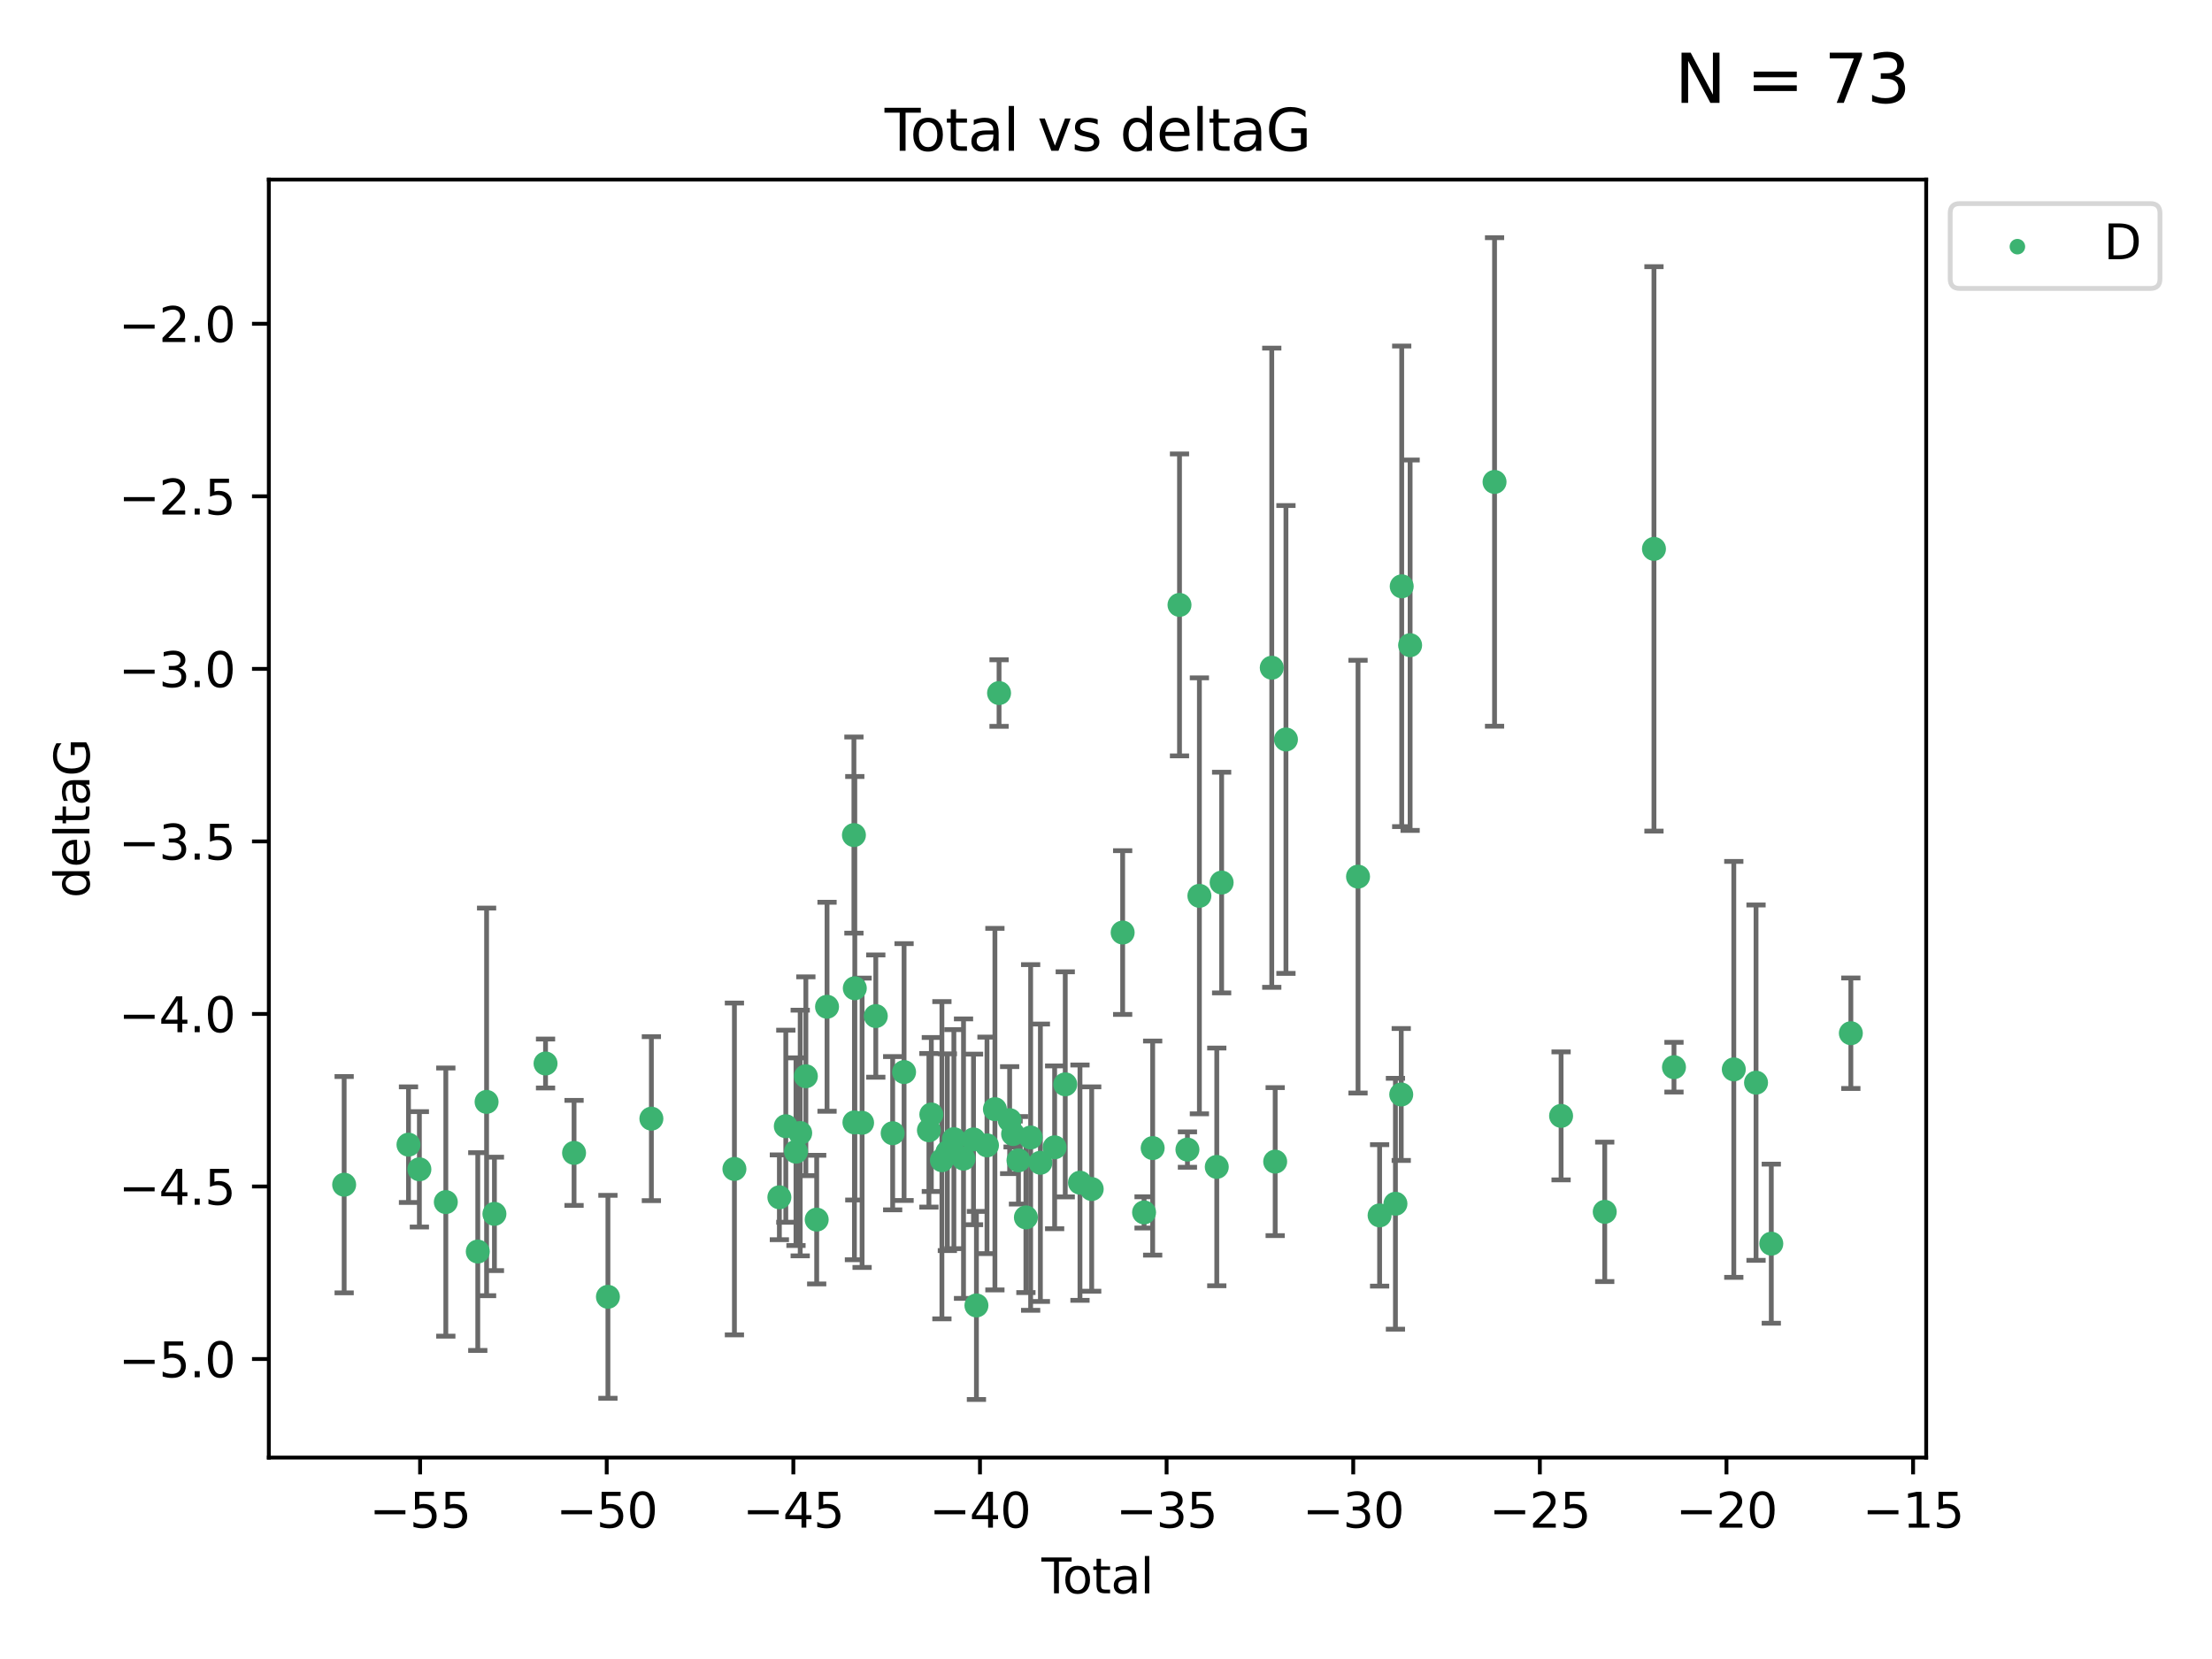 <?xml version="1.0" encoding="utf-8" standalone="no"?>
<!DOCTYPE svg PUBLIC "-//W3C//DTD SVG 1.1//EN"
  "http://www.w3.org/Graphics/SVG/1.1/DTD/svg11.dtd">
<svg xmlns:xlink="http://www.w3.org/1999/xlink" width="460.8pt" height="345.6pt" viewBox="0 0 460.8 345.6" xmlns="http://www.w3.org/2000/svg" version="1.1">
 <defs>
  <style type="text/css">*{stroke-linejoin: round; stroke-linecap: butt}</style>
 </defs>
 <g id="figure_1">
  <g id="patch_1">
   <path d="M 0 345.6 
L 460.8 345.6 
L 460.8 0 
L 0 0 
z
" style="fill: #ffffff"/>
  </g>
  <g id="axes_1">
   <g id="patch_2">
    <path d="M 56 303.64 
L 401.26 303.64 
L 401.26 37.411 
L 56 37.411 
z
" style="fill: #ffffff"/>
   </g>
   <g id="PathCollection_1">
    <defs>
     <path id="m53c7e41388" d="M 0 1.118 
C 0.297 1.118 0.581 1 0.791 0.791 
C 1 0.581 1.118 0.297 1.118 0 
C 1.118 -0.297 1 -0.581 0.791 -0.791 
C 0.581 -1 0.297 -1.118 0 -1.118 
C -0.297 -1.118 -0.581 -1 -0.791 -0.791 
C -1 -0.581 -1.118 -0.297 -1.118 0 
C -1.118 0.297 -1 0.581 -0.791 0.791 
C -0.581 1 -0.297 1.118 0 1.118 
z
" style="stroke: #3cb371"/>
    </defs>
    <g clip-path="url(#pa73b8e52a7)">
     <use xlink:href="#m53c7e41388" x="71.694" y="246.793" style="fill: #3cb371; stroke: #3cb371"/>
     <use xlink:href="#m53c7e41388" x="85.096" y="238.454" style="fill: #3cb371; stroke: #3cb371"/>
     <use xlink:href="#m53c7e41388" x="87.364" y="243.591" style="fill: #3cb371; stroke: #3cb371"/>
     <use xlink:href="#m53c7e41388" x="92.873" y="250.417" style="fill: #3cb371; stroke: #3cb371"/>
     <use xlink:href="#m53c7e41388" x="99.53" y="260.721" style="fill: #3cb371; stroke: #3cb371"/>
     <use xlink:href="#m53c7e41388" x="101.365" y="229.543" style="fill: #3cb371; stroke: #3cb371"/>
     <use xlink:href="#m53c7e41388" x="102.999" y="252.873" style="fill: #3cb371; stroke: #3cb371"/>
     <use xlink:href="#m53c7e41388" x="113.646" y="221.547" style="fill: #3cb371; stroke: #3cb371"/>
     <use xlink:href="#m53c7e41388" x="119.588" y="240.171" style="fill: #3cb371; stroke: #3cb371"/>
     <use xlink:href="#m53c7e41388" x="126.642" y="270.15" style="fill: #3cb371; stroke: #3cb371"/>
     <use xlink:href="#m53c7e41388" x="135.694" y="233.035" style="fill: #3cb371; stroke: #3cb371"/>
     <use xlink:href="#m53c7e41388" x="152.993" y="243.514" style="fill: #3cb371; stroke: #3cb371"/>
     <use xlink:href="#m53c7e41388" x="162.358" y="249.418" style="fill: #3cb371; stroke: #3cb371"/>
     <use xlink:href="#m53c7e41388" x="163.698" y="234.611" style="fill: #3cb371; stroke: #3cb371"/>
     <use xlink:href="#m53c7e41388" x="165.818" y="239.918" style="fill: #3cb371; stroke: #3cb371"/>
     <use xlink:href="#m53c7e41388" x="166.697" y="236.027" style="fill: #3cb371; stroke: #3cb371"/>
     <use xlink:href="#m53c7e41388" x="167.875" y="224.202" style="fill: #3cb371; stroke: #3cb371"/>
     <use xlink:href="#m53c7e41388" x="170.131" y="254.066" style="fill: #3cb371; stroke: #3cb371"/>
     <use xlink:href="#m53c7e41388" x="172.287" y="209.725" style="fill: #3cb371; stroke: #3cb371"/>
     <use xlink:href="#m53c7e41388" x="177.887" y="173.961" style="fill: #3cb371; stroke: #3cb371"/>
     <use xlink:href="#m53c7e41388" x="177.995" y="233.818" style="fill: #3cb371; stroke: #3cb371"/>
     <use xlink:href="#m53c7e41388" x="178.071" y="205.87" style="fill: #3cb371; stroke: #3cb371"/>
     <use xlink:href="#m53c7e41388" x="179.589" y="233.896" style="fill: #3cb371; stroke: #3cb371"/>
     <use xlink:href="#m53c7e41388" x="182.443" y="211.668" style="fill: #3cb371; stroke: #3cb371"/>
     <use xlink:href="#m53c7e41388" x="185.959" y="236.07" style="fill: #3cb371; stroke: #3cb371"/>
     <use xlink:href="#m53c7e41388" x="188.335" y="223.331" style="fill: #3cb371; stroke: #3cb371"/>
     <use xlink:href="#m53c7e41388" x="193.51" y="235.461" style="fill: #3cb371; stroke: #3cb371"/>
     <use xlink:href="#m53c7e41388" x="194.013" y="232.168" style="fill: #3cb371; stroke: #3cb371"/>
     <use xlink:href="#m53c7e41388" x="196.218" y="241.694" style="fill: #3cb371; stroke: #3cb371"/>
     <use xlink:href="#m53c7e41388" x="197.352" y="240.025" style="fill: #3cb371; stroke: #3cb371"/>
     <use xlink:href="#m53c7e41388" x="198.709" y="237.303" style="fill: #3cb371; stroke: #3cb371"/>
     <use xlink:href="#m53c7e41388" x="200.719" y="241.366" style="fill: #3cb371; stroke: #3cb371"/>
     <use xlink:href="#m53c7e41388" x="202.799" y="237.36" style="fill: #3cb371; stroke: #3cb371"/>
     <use xlink:href="#m53c7e41388" x="203.409" y="271.949" style="fill: #3cb371; stroke: #3cb371"/>
     <use xlink:href="#m53c7e41388" x="205.606" y="238.6" style="fill: #3cb371; stroke: #3cb371"/>
     <use xlink:href="#m53c7e41388" x="207.258" y="231.056" style="fill: #3cb371; stroke: #3cb371"/>
     <use xlink:href="#m53c7e41388" x="208.122" y="144.377" style="fill: #3cb371; stroke: #3cb371"/>
     <use xlink:href="#m53c7e41388" x="210.327" y="233.344" style="fill: #3cb371; stroke: #3cb371"/>
     <use xlink:href="#m53c7e41388" x="211.046" y="236.238" style="fill: #3cb371; stroke: #3cb371"/>
     <use xlink:href="#m53c7e41388" x="212.168" y="241.716" style="fill: #3cb371; stroke: #3cb371"/>
     <use xlink:href="#m53c7e41388" x="213.715" y="253.607" style="fill: #3cb371; stroke: #3cb371"/>
     <use xlink:href="#m53c7e41388" x="214.701" y="236.958" style="fill: #3cb371; stroke: #3cb371"/>
     <use xlink:href="#m53c7e41388" x="216.732" y="242.221" style="fill: #3cb371; stroke: #3cb371"/>
     <use xlink:href="#m53c7e41388" x="219.701" y="239.009" style="fill: #3cb371; stroke: #3cb371"/>
     <use xlink:href="#m53c7e41388" x="221.912" y="225.89" style="fill: #3cb371; stroke: #3cb371"/>
     <use xlink:href="#m53c7e41388" x="224.979" y="246.372" style="fill: #3cb371; stroke: #3cb371"/>
     <use xlink:href="#m53c7e41388" x="227.421" y="247.699" style="fill: #3cb371; stroke: #3cb371"/>
     <use xlink:href="#m53c7e41388" x="233.87" y="194.266" style="fill: #3cb371; stroke: #3cb371"/>
     <use xlink:href="#m53c7e41388" x="238.331" y="252.566" style="fill: #3cb371; stroke: #3cb371"/>
     <use xlink:href="#m53c7e41388" x="240.122" y="239.166" style="fill: #3cb371; stroke: #3cb371"/>
     <use xlink:href="#m53c7e41388" x="245.712" y="126.013" style="fill: #3cb371; stroke: #3cb371"/>
     <use xlink:href="#m53c7e41388" x="247.364" y="239.477" style="fill: #3cb371; stroke: #3cb371"/>
     <use xlink:href="#m53c7e41388" x="249.856" y="186.619" style="fill: #3cb371; stroke: #3cb371"/>
     <use xlink:href="#m53c7e41388" x="253.477" y="243.088" style="fill: #3cb371; stroke: #3cb371"/>
     <use xlink:href="#m53c7e41388" x="254.489" y="183.851" style="fill: #3cb371; stroke: #3cb371"/>
     <use xlink:href="#m53c7e41388" x="264.932" y="139.098" style="fill: #3cb371; stroke: #3cb371"/>
     <use xlink:href="#m53c7e41388" x="265.643" y="241.988" style="fill: #3cb371; stroke: #3cb371"/>
     <use xlink:href="#m53c7e41388" x="267.887" y="154.046" style="fill: #3cb371; stroke: #3cb371"/>
     <use xlink:href="#m53c7e41388" x="282.903" y="182.62" style="fill: #3cb371; stroke: #3cb371"/>
     <use xlink:href="#m53c7e41388" x="287.398" y="253.189" style="fill: #3cb371; stroke: #3cb371"/>
     <use xlink:href="#m53c7e41388" x="290.695" y="250.763" style="fill: #3cb371; stroke: #3cb371"/>
     <use xlink:href="#m53c7e41388" x="291.903" y="228.002" style="fill: #3cb371; stroke: #3cb371"/>
     <use xlink:href="#m53c7e41388" x="292.003" y="122.142" style="fill: #3cb371; stroke: #3cb371"/>
     <use xlink:href="#m53c7e41388" x="293.754" y="134.408" style="fill: #3cb371; stroke: #3cb371"/>
     <use xlink:href="#m53c7e41388" x="311.342" y="100.396" style="fill: #3cb371; stroke: #3cb371"/>
     <use xlink:href="#m53c7e41388" x="325.204" y="232.459" style="fill: #3cb371; stroke: #3cb371"/>
     <use xlink:href="#m53c7e41388" x="334.296" y="252.447" style="fill: #3cb371; stroke: #3cb371"/>
     <use xlink:href="#m53c7e41388" x="344.551" y="114.342" style="fill: #3cb371; stroke: #3cb371"/>
     <use xlink:href="#m53c7e41388" x="348.721" y="222.314" style="fill: #3cb371; stroke: #3cb371"/>
     <use xlink:href="#m53c7e41388" x="361.182" y="222.773" style="fill: #3cb371; stroke: #3cb371"/>
     <use xlink:href="#m53c7e41388" x="365.814" y="225.537" style="fill: #3cb371; stroke: #3cb371"/>
     <use xlink:href="#m53c7e41388" x="368.993" y="259.078" style="fill: #3cb371; stroke: #3cb371"/>
     <use xlink:href="#m53c7e41388" x="385.566" y="215.239" style="fill: #3cb371; stroke: #3cb371"/>
    </g>
   </g>
   <g id="matplotlib.axis_1">
    <g id="xtick_1">
     <g id="line2d_1">
      <defs>
       <path id="m8d406bc477" d="M 0 0 
L 0 3.5 
" style="stroke: #000000; stroke-width: 0.8"/>
      </defs>
      <g>
       <use xlink:href="#m8d406bc477" x="87.514" y="303.64" style="stroke: #000000; stroke-width: 0.8"/>
      </g>
     </g>
     <g id="text_1">
      <!-- −55 -->
      <g transform="translate(76.962 318.238)scale(0.1 -0.1)">
       <defs>
        <path id="DejaVuSans-2212" d="M 678 2272 
L 4684 2272 
L 4684 1741 
L 678 1741 
L 678 2272 
z
" transform="scale(0.016)"/>
        <path id="DejaVuSans-35" d="M 691 4666 
L 3169 4666 
L 3169 4134 
L 1269 4134 
L 1269 2991 
Q 1406 3038 1543 3061 
Q 1681 3084 1819 3084 
Q 2600 3084 3056 2656 
Q 3513 2228 3513 1497 
Q 3513 744 3044 326 
Q 2575 -91 1722 -91 
Q 1428 -91 1123 -41 
Q 819 9 494 109 
L 494 744 
Q 775 591 1075 516 
Q 1375 441 1709 441 
Q 2250 441 2565 725 
Q 2881 1009 2881 1497 
Q 2881 1984 2565 2268 
Q 2250 2553 1709 2553 
Q 1456 2553 1204 2497 
Q 953 2441 691 2322 
L 691 4666 
z
" transform="scale(0.016)"/>
       </defs>
       <use xlink:href="#DejaVuSans-2212"/>
       <use xlink:href="#DejaVuSans-35" x="83.789"/>
       <use xlink:href="#DejaVuSans-35" x="147.412"/>
      </g>
     </g>
    </g>
    <g id="xtick_2">
     <g id="line2d_2">
      <g>
       <use xlink:href="#m8d406bc477" x="126.392" y="303.64" style="stroke: #000000; stroke-width: 0.8"/>
      </g>
     </g>
     <g id="text_2">
      <!-- −50 -->
      <g transform="translate(115.84 318.238)scale(0.1 -0.1)">
       <defs>
        <path id="DejaVuSans-30" d="M 2034 4250 
Q 1547 4250 1301 3770 
Q 1056 3291 1056 2328 
Q 1056 1369 1301 889 
Q 1547 409 2034 409 
Q 2525 409 2770 889 
Q 3016 1369 3016 2328 
Q 3016 3291 2770 3770 
Q 2525 4250 2034 4250 
z
M 2034 4750 
Q 2819 4750 3233 4129 
Q 3647 3509 3647 2328 
Q 3647 1150 3233 529 
Q 2819 -91 2034 -91 
Q 1250 -91 836 529 
Q 422 1150 422 2328 
Q 422 3509 836 4129 
Q 1250 4750 2034 4750 
z
" transform="scale(0.016)"/>
       </defs>
       <use xlink:href="#DejaVuSans-2212"/>
       <use xlink:href="#DejaVuSans-35" x="83.789"/>
       <use xlink:href="#DejaVuSans-30" x="147.412"/>
      </g>
     </g>
    </g>
    <g id="xtick_3">
     <g id="line2d_3">
      <g>
       <use xlink:href="#m8d406bc477" x="165.269" y="303.64" style="stroke: #000000; stroke-width: 0.8"/>
      </g>
     </g>
     <g id="text_3">
      <!-- −45 -->
      <g transform="translate(154.717 318.238)scale(0.1 -0.1)">
       <defs>
        <path id="DejaVuSans-34" d="M 2419 4116 
L 825 1625 
L 2419 1625 
L 2419 4116 
z
M 2253 4666 
L 3047 4666 
L 3047 1625 
L 3713 1625 
L 3713 1100 
L 3047 1100 
L 3047 0 
L 2419 0 
L 2419 1100 
L 313 1100 
L 313 1709 
L 2253 4666 
z
" transform="scale(0.016)"/>
       </defs>
       <use xlink:href="#DejaVuSans-2212"/>
       <use xlink:href="#DejaVuSans-34" x="83.789"/>
       <use xlink:href="#DejaVuSans-35" x="147.412"/>
      </g>
     </g>
    </g>
    <g id="xtick_4">
     <g id="line2d_4">
      <g>
       <use xlink:href="#m8d406bc477" x="204.147" y="303.64" style="stroke: #000000; stroke-width: 0.8"/>
      </g>
     </g>
     <g id="text_4">
      <!-- −40 -->
      <g transform="translate(193.595 318.238)scale(0.1 -0.1)">
       <use xlink:href="#DejaVuSans-2212"/>
       <use xlink:href="#DejaVuSans-34" x="83.789"/>
       <use xlink:href="#DejaVuSans-30" x="147.412"/>
      </g>
     </g>
    </g>
    <g id="xtick_5">
     <g id="line2d_5">
      <g>
       <use xlink:href="#m8d406bc477" x="243.024" y="303.64" style="stroke: #000000; stroke-width: 0.8"/>
      </g>
     </g>
     <g id="text_5">
      <!-- −35 -->
      <g transform="translate(232.472 318.238)scale(0.1 -0.1)">
       <defs>
        <path id="DejaVuSans-33" d="M 2597 2516 
Q 3050 2419 3304 2112 
Q 3559 1806 3559 1356 
Q 3559 666 3084 287 
Q 2609 -91 1734 -91 
Q 1441 -91 1130 -33 
Q 819 25 488 141 
L 488 750 
Q 750 597 1062 519 
Q 1375 441 1716 441 
Q 2309 441 2620 675 
Q 2931 909 2931 1356 
Q 2931 1769 2642 2001 
Q 2353 2234 1838 2234 
L 1294 2234 
L 1294 2753 
L 1863 2753 
Q 2328 2753 2575 2939 
Q 2822 3125 2822 3475 
Q 2822 3834 2567 4026 
Q 2313 4219 1838 4219 
Q 1578 4219 1281 4162 
Q 984 4106 628 3988 
L 628 4550 
Q 988 4650 1302 4700 
Q 1616 4750 1894 4750 
Q 2613 4750 3031 4423 
Q 3450 4097 3450 3541 
Q 3450 3153 3228 2886 
Q 3006 2619 2597 2516 
z
" transform="scale(0.016)"/>
       </defs>
       <use xlink:href="#DejaVuSans-2212"/>
       <use xlink:href="#DejaVuSans-33" x="83.789"/>
       <use xlink:href="#DejaVuSans-35" x="147.412"/>
      </g>
     </g>
    </g>
    <g id="xtick_6">
     <g id="line2d_6">
      <g>
       <use xlink:href="#m8d406bc477" x="281.902" y="303.64" style="stroke: #000000; stroke-width: 0.8"/>
      </g>
     </g>
     <g id="text_6">
      <!-- −30 -->
      <g transform="translate(271.35 318.238)scale(0.1 -0.1)">
       <use xlink:href="#DejaVuSans-2212"/>
       <use xlink:href="#DejaVuSans-33" x="83.789"/>
       <use xlink:href="#DejaVuSans-30" x="147.412"/>
      </g>
     </g>
    </g>
    <g id="xtick_7">
     <g id="line2d_7">
      <g>
       <use xlink:href="#m8d406bc477" x="320.779" y="303.64" style="stroke: #000000; stroke-width: 0.8"/>
      </g>
     </g>
     <g id="text_7">
      <!-- −25 -->
      <g transform="translate(310.227 318.238)scale(0.1 -0.1)">
       <defs>
        <path id="DejaVuSans-32" d="M 1228 531 
L 3431 531 
L 3431 0 
L 469 0 
L 469 531 
Q 828 903 1448 1529 
Q 2069 2156 2228 2338 
Q 2531 2678 2651 2914 
Q 2772 3150 2772 3378 
Q 2772 3750 2511 3984 
Q 2250 4219 1831 4219 
Q 1534 4219 1204 4116 
Q 875 4013 500 3803 
L 500 4441 
Q 881 4594 1212 4672 
Q 1544 4750 1819 4750 
Q 2544 4750 2975 4387 
Q 3406 4025 3406 3419 
Q 3406 3131 3298 2873 
Q 3191 2616 2906 2266 
Q 2828 2175 2409 1742 
Q 1991 1309 1228 531 
z
" transform="scale(0.016)"/>
       </defs>
       <use xlink:href="#DejaVuSans-2212"/>
       <use xlink:href="#DejaVuSans-32" x="83.789"/>
       <use xlink:href="#DejaVuSans-35" x="147.412"/>
      </g>
     </g>
    </g>
    <g id="xtick_8">
     <g id="line2d_8">
      <g>
       <use xlink:href="#m8d406bc477" x="359.657" y="303.64" style="stroke: #000000; stroke-width: 0.8"/>
      </g>
     </g>
     <g id="text_8">
      <!-- −20 -->
      <g transform="translate(349.105 318.238)scale(0.1 -0.1)">
       <use xlink:href="#DejaVuSans-2212"/>
       <use xlink:href="#DejaVuSans-32" x="83.789"/>
       <use xlink:href="#DejaVuSans-30" x="147.412"/>
      </g>
     </g>
    </g>
    <g id="xtick_9">
     <g id="line2d_9">
      <g>
       <use xlink:href="#m8d406bc477" x="398.534" y="303.64" style="stroke: #000000; stroke-width: 0.8"/>
      </g>
     </g>
     <g id="text_9">
      <!-- −15 -->
      <g transform="translate(387.982 318.238)scale(0.1 -0.1)">
       <defs>
        <path id="DejaVuSans-31" d="M 794 531 
L 1825 531 
L 1825 4091 
L 703 3866 
L 703 4441 
L 1819 4666 
L 2450 4666 
L 2450 531 
L 3481 531 
L 3481 0 
L 794 0 
L 794 531 
z
" transform="scale(0.016)"/>
       </defs>
       <use xlink:href="#DejaVuSans-2212"/>
       <use xlink:href="#DejaVuSans-31" x="83.789"/>
       <use xlink:href="#DejaVuSans-35" x="147.412"/>
      </g>
     </g>
    </g>
    <g id="text_10">
     <!-- Total -->
     <g transform="translate(216.953 331.917)scale(0.1 -0.1)">
      <defs>
       <path id="DejaVuSans-54" d="M -19 4666 
L 3928 4666 
L 3928 4134 
L 2272 4134 
L 2272 0 
L 1638 0 
L 1638 4134 
L -19 4134 
L -19 4666 
z
" transform="scale(0.016)"/>
       <path id="DejaVuSans-6f" d="M 1959 3097 
Q 1497 3097 1228 2736 
Q 959 2375 959 1747 
Q 959 1119 1226 758 
Q 1494 397 1959 397 
Q 2419 397 2687 759 
Q 2956 1122 2956 1747 
Q 2956 2369 2687 2733 
Q 2419 3097 1959 3097 
z
M 1959 3584 
Q 2709 3584 3137 3096 
Q 3566 2609 3566 1747 
Q 3566 888 3137 398 
Q 2709 -91 1959 -91 
Q 1206 -91 779 398 
Q 353 888 353 1747 
Q 353 2609 779 3096 
Q 1206 3584 1959 3584 
z
" transform="scale(0.016)"/>
       <path id="DejaVuSans-74" d="M 1172 4494 
L 1172 3500 
L 2356 3500 
L 2356 3053 
L 1172 3053 
L 1172 1153 
Q 1172 725 1289 603 
Q 1406 481 1766 481 
L 2356 481 
L 2356 0 
L 1766 0 
Q 1100 0 847 248 
Q 594 497 594 1153 
L 594 3053 
L 172 3053 
L 172 3500 
L 594 3500 
L 594 4494 
L 1172 4494 
z
" transform="scale(0.016)"/>
       <path id="DejaVuSans-61" d="M 2194 1759 
Q 1497 1759 1228 1600 
Q 959 1441 959 1056 
Q 959 750 1161 570 
Q 1363 391 1709 391 
Q 2188 391 2477 730 
Q 2766 1069 2766 1631 
L 2766 1759 
L 2194 1759 
z
M 3341 1997 
L 3341 0 
L 2766 0 
L 2766 531 
Q 2569 213 2275 61 
Q 1981 -91 1556 -91 
Q 1019 -91 701 211 
Q 384 513 384 1019 
Q 384 1609 779 1909 
Q 1175 2209 1959 2209 
L 2766 2209 
L 2766 2266 
Q 2766 2663 2505 2880 
Q 2244 3097 1772 3097 
Q 1472 3097 1187 3025 
Q 903 2953 641 2809 
L 641 3341 
Q 956 3463 1253 3523 
Q 1550 3584 1831 3584 
Q 2591 3584 2966 3190 
Q 3341 2797 3341 1997 
z
" transform="scale(0.016)"/>
       <path id="DejaVuSans-6c" d="M 603 4863 
L 1178 4863 
L 1178 0 
L 603 0 
L 603 4863 
z
" transform="scale(0.016)"/>
      </defs>
      <use xlink:href="#DejaVuSans-54"/>
      <use xlink:href="#DejaVuSans-6f" x="44.084"/>
      <use xlink:href="#DejaVuSans-74" x="105.266"/>
      <use xlink:href="#DejaVuSans-61" x="144.475"/>
      <use xlink:href="#DejaVuSans-6c" x="205.754"/>
     </g>
    </g>
   </g>
   <g id="matplotlib.axis_2">
    <g id="ytick_1">
     <g id="line2d_10">
      <defs>
       <path id="m82ec3c8746" d="M 0 0 
L -3.5 0 
" style="stroke: #000000; stroke-width: 0.8"/>
      </defs>
      <g>
       <use xlink:href="#m82ec3c8746" x="56" y="283.11" style="stroke: #000000; stroke-width: 0.8"/>
      </g>
     </g>
     <g id="text_11">
      <!-- −5.0 -->
      <g transform="translate(24.717 286.91)scale(0.1 -0.1)">
       <defs>
        <path id="DejaVuSans-2e" d="M 684 794 
L 1344 794 
L 1344 0 
L 684 0 
L 684 794 
z
" transform="scale(0.016)"/>
       </defs>
       <use xlink:href="#DejaVuSans-2212"/>
       <use xlink:href="#DejaVuSans-35" x="83.789"/>
       <use xlink:href="#DejaVuSans-2e" x="147.412"/>
       <use xlink:href="#DejaVuSans-30" x="179.199"/>
      </g>
     </g>
    </g>
    <g id="ytick_2">
     <g id="line2d_11">
      <g>
       <use xlink:href="#m82ec3c8746" x="56" y="247.167" style="stroke: #000000; stroke-width: 0.8"/>
      </g>
     </g>
     <g id="text_12">
      <!-- −4.5 -->
      <g transform="translate(24.717 250.966)scale(0.1 -0.1)">
       <use xlink:href="#DejaVuSans-2212"/>
       <use xlink:href="#DejaVuSans-34" x="83.789"/>
       <use xlink:href="#DejaVuSans-2e" x="147.412"/>
       <use xlink:href="#DejaVuSans-35" x="179.199"/>
      </g>
     </g>
    </g>
    <g id="ytick_3">
     <g id="line2d_12">
      <g>
       <use xlink:href="#m82ec3c8746" x="56" y="211.223" style="stroke: #000000; stroke-width: 0.8"/>
      </g>
     </g>
     <g id="text_13">
      <!-- −4.0 -->
      <g transform="translate(24.717 215.022)scale(0.1 -0.1)">
       <use xlink:href="#DejaVuSans-2212"/>
       <use xlink:href="#DejaVuSans-34" x="83.789"/>
       <use xlink:href="#DejaVuSans-2e" x="147.412"/>
       <use xlink:href="#DejaVuSans-30" x="179.199"/>
      </g>
     </g>
    </g>
    <g id="ytick_4">
     <g id="line2d_13">
      <g>
       <use xlink:href="#m82ec3c8746" x="56" y="175.279" style="stroke: #000000; stroke-width: 0.8"/>
      </g>
     </g>
     <g id="text_14">
      <!-- −3.5 -->
      <g transform="translate(24.717 179.078)scale(0.1 -0.1)">
       <use xlink:href="#DejaVuSans-2212"/>
       <use xlink:href="#DejaVuSans-33" x="83.789"/>
       <use xlink:href="#DejaVuSans-2e" x="147.412"/>
       <use xlink:href="#DejaVuSans-35" x="179.199"/>
      </g>
     </g>
    </g>
    <g id="ytick_5">
     <g id="line2d_14">
      <g>
       <use xlink:href="#m82ec3c8746" x="56" y="139.335" style="stroke: #000000; stroke-width: 0.8"/>
      </g>
     </g>
     <g id="text_15">
      <!-- −3.0 -->
      <g transform="translate(24.717 143.135)scale(0.1 -0.1)">
       <use xlink:href="#DejaVuSans-2212"/>
       <use xlink:href="#DejaVuSans-33" x="83.789"/>
       <use xlink:href="#DejaVuSans-2e" x="147.412"/>
       <use xlink:href="#DejaVuSans-30" x="179.199"/>
      </g>
     </g>
    </g>
    <g id="ytick_6">
     <g id="line2d_15">
      <g>
       <use xlink:href="#m82ec3c8746" x="56" y="103.392" style="stroke: #000000; stroke-width: 0.8"/>
      </g>
     </g>
     <g id="text_16">
      <!-- −2.5 -->
      <g transform="translate(24.717 107.191)scale(0.1 -0.1)">
       <use xlink:href="#DejaVuSans-2212"/>
       <use xlink:href="#DejaVuSans-32" x="83.789"/>
       <use xlink:href="#DejaVuSans-2e" x="147.412"/>
       <use xlink:href="#DejaVuSans-35" x="179.199"/>
      </g>
     </g>
    </g>
    <g id="ytick_7">
     <g id="line2d_16">
      <g>
       <use xlink:href="#m82ec3c8746" x="56" y="67.448" style="stroke: #000000; stroke-width: 0.8"/>
      </g>
     </g>
     <g id="text_17">
      <!-- −2.0 -->
      <g transform="translate(24.717 71.247)scale(0.1 -0.1)">
       <use xlink:href="#DejaVuSans-2212"/>
       <use xlink:href="#DejaVuSans-32" x="83.789"/>
       <use xlink:href="#DejaVuSans-2e" x="147.412"/>
       <use xlink:href="#DejaVuSans-30" x="179.199"/>
      </g>
     </g>
    </g>
    <g id="text_18">
     <!-- deltaG -->
     <g transform="translate(18.637 187.064)rotate(-90)scale(0.1 -0.1)">
      <defs>
       <path id="DejaVuSans-64" d="M 2906 2969 
L 2906 4863 
L 3481 4863 
L 3481 0 
L 2906 0 
L 2906 525 
Q 2725 213 2448 61 
Q 2172 -91 1784 -91 
Q 1150 -91 751 415 
Q 353 922 353 1747 
Q 353 2572 751 3078 
Q 1150 3584 1784 3584 
Q 2172 3584 2448 3432 
Q 2725 3281 2906 2969 
z
M 947 1747 
Q 947 1113 1208 752 
Q 1469 391 1925 391 
Q 2381 391 2643 752 
Q 2906 1113 2906 1747 
Q 2906 2381 2643 2742 
Q 2381 3103 1925 3103 
Q 1469 3103 1208 2742 
Q 947 2381 947 1747 
z
" transform="scale(0.016)"/>
       <path id="DejaVuSans-65" d="M 3597 1894 
L 3597 1613 
L 953 1613 
Q 991 1019 1311 708 
Q 1631 397 2203 397 
Q 2534 397 2845 478 
Q 3156 559 3463 722 
L 3463 178 
Q 3153 47 2828 -22 
Q 2503 -91 2169 -91 
Q 1331 -91 842 396 
Q 353 884 353 1716 
Q 353 2575 817 3079 
Q 1281 3584 2069 3584 
Q 2775 3584 3186 3129 
Q 3597 2675 3597 1894 
z
M 3022 2063 
Q 3016 2534 2758 2815 
Q 2500 3097 2075 3097 
Q 1594 3097 1305 2825 
Q 1016 2553 972 2059 
L 3022 2063 
z
" transform="scale(0.016)"/>
       <path id="DejaVuSans-47" d="M 3809 666 
L 3809 1919 
L 2778 1919 
L 2778 2438 
L 4434 2438 
L 4434 434 
Q 4069 175 3628 42 
Q 3188 -91 2688 -91 
Q 1594 -91 976 548 
Q 359 1188 359 2328 
Q 359 3472 976 4111 
Q 1594 4750 2688 4750 
Q 3144 4750 3555 4637 
Q 3966 4525 4313 4306 
L 4313 3634 
Q 3963 3931 3569 4081 
Q 3175 4231 2741 4231 
Q 1884 4231 1454 3753 
Q 1025 3275 1025 2328 
Q 1025 1384 1454 906 
Q 1884 428 2741 428 
Q 3075 428 3337 486 
Q 3600 544 3809 666 
z
" transform="scale(0.016)"/>
      </defs>
      <use xlink:href="#DejaVuSans-64"/>
      <use xlink:href="#DejaVuSans-65" x="63.477"/>
      <use xlink:href="#DejaVuSans-6c" x="125"/>
      <use xlink:href="#DejaVuSans-74" x="152.783"/>
      <use xlink:href="#DejaVuSans-61" x="191.992"/>
      <use xlink:href="#DejaVuSans-47" x="253.271"/>
     </g>
    </g>
   </g>
   <g id="LineCollection_1">
    <path d="M 71.694 269.325 
L 71.694 224.261 
" clip-path="url(#pa73b8e52a7)" style="fill: none; stroke: #696969"/>
    <path d="M 85.096 250.495 
L 85.096 226.412 
" clip-path="url(#pa73b8e52a7)" style="fill: none; stroke: #696969"/>
    <path d="M 87.364 255.608 
L 87.364 231.573 
" clip-path="url(#pa73b8e52a7)" style="fill: none; stroke: #696969"/>
    <path d="M 92.873 278.346 
L 92.873 222.487 
" clip-path="url(#pa73b8e52a7)" style="fill: none; stroke: #696969"/>
    <path d="M 99.53 281.32 
L 99.53 240.122 
" clip-path="url(#pa73b8e52a7)" style="fill: none; stroke: #696969"/>
    <path d="M 101.365 269.918 
L 101.365 189.167 
" clip-path="url(#pa73b8e52a7)" style="fill: none; stroke: #696969"/>
    <path d="M 102.999 264.688 
L 102.999 241.059 
" clip-path="url(#pa73b8e52a7)" style="fill: none; stroke: #696969"/>
    <path d="M 113.646 226.643 
L 113.646 216.451 
" clip-path="url(#pa73b8e52a7)" style="fill: none; stroke: #696969"/>
    <path d="M 119.588 251.113 
L 119.588 229.23 
" clip-path="url(#pa73b8e52a7)" style="fill: none; stroke: #696969"/>
    <path d="M 126.642 291.286 
L 126.642 249.014 
" clip-path="url(#pa73b8e52a7)" style="fill: none; stroke: #696969"/>
    <path d="M 135.694 250.118 
L 135.694 215.952 
" clip-path="url(#pa73b8e52a7)" style="fill: none; stroke: #696969"/>
    <path d="M 152.993 278.076 
L 152.993 208.951 
" clip-path="url(#pa73b8e52a7)" style="fill: none; stroke: #696969"/>
    <path d="M 162.358 258.25 
L 162.358 240.586 
" clip-path="url(#pa73b8e52a7)" style="fill: none; stroke: #696969"/>
    <path d="M 163.698 254.621 
L 163.698 214.6 
" clip-path="url(#pa73b8e52a7)" style="fill: none; stroke: #696969"/>
    <path d="M 165.818 259.46 
L 165.818 220.375 
" clip-path="url(#pa73b8e52a7)" style="fill: none; stroke: #696969"/>
    <path d="M 166.697 261.616 
L 166.697 210.437 
" clip-path="url(#pa73b8e52a7)" style="fill: none; stroke: #696969"/>
    <path d="M 167.875 244.911 
L 167.875 203.492 
" clip-path="url(#pa73b8e52a7)" style="fill: none; stroke: #696969"/>
    <path d="M 170.131 267.467 
L 170.131 240.665 
" clip-path="url(#pa73b8e52a7)" style="fill: none; stroke: #696969"/>
    <path d="M 172.287 231.492 
L 172.287 187.959 
" clip-path="url(#pa73b8e52a7)" style="fill: none; stroke: #696969"/>
    <path d="M 177.887 194.386 
L 177.887 153.536 
" clip-path="url(#pa73b8e52a7)" style="fill: none; stroke: #696969"/>
    <path d="M 177.995 262.429 
L 177.995 205.207 
" clip-path="url(#pa73b8e52a7)" style="fill: none; stroke: #696969"/>
    <path d="M 178.071 249.982 
L 178.071 161.758 
" clip-path="url(#pa73b8e52a7)" style="fill: none; stroke: #696969"/>
    <path d="M 179.589 264.032 
L 179.589 203.761 
" clip-path="url(#pa73b8e52a7)" style="fill: none; stroke: #696969"/>
    <path d="M 182.443 224.405 
L 182.443 198.931 
" clip-path="url(#pa73b8e52a7)" style="fill: none; stroke: #696969"/>
    <path d="M 185.959 252.037 
L 185.959 220.102 
" clip-path="url(#pa73b8e52a7)" style="fill: none; stroke: #696969"/>
    <path d="M 188.335 250.08 
L 188.335 196.581 
" clip-path="url(#pa73b8e52a7)" style="fill: none; stroke: #696969"/>
    <path d="M 193.51 251.46 
L 193.51 219.462 
" clip-path="url(#pa73b8e52a7)" style="fill: none; stroke: #696969"/>
    <path d="M 194.013 248.206 
L 194.013 216.131 
" clip-path="url(#pa73b8e52a7)" style="fill: none; stroke: #696969"/>
    <path d="M 196.218 274.739 
L 196.218 208.649 
" clip-path="url(#pa73b8e52a7)" style="fill: none; stroke: #696969"/>
    <path d="M 197.352 260.52 
L 197.352 219.531 
" clip-path="url(#pa73b8e52a7)" style="fill: none; stroke: #696969"/>
    <path d="M 198.709 260.119 
L 198.709 214.487 
" clip-path="url(#pa73b8e52a7)" style="fill: none; stroke: #696969"/>
    <path d="M 200.719 270.476 
L 200.719 212.256 
" clip-path="url(#pa73b8e52a7)" style="fill: none; stroke: #696969"/>
    <path d="M 202.799 255.132 
L 202.799 219.589 
" clip-path="url(#pa73b8e52a7)" style="fill: none; stroke: #696969"/>
    <path d="M 203.409 291.539 
L 203.409 252.359 
" clip-path="url(#pa73b8e52a7)" style="fill: none; stroke: #696969"/>
    <path d="M 205.606 261.152 
L 205.606 216.048 
" clip-path="url(#pa73b8e52a7)" style="fill: none; stroke: #696969"/>
    <path d="M 207.258 268.714 
L 207.258 193.398 
" clip-path="url(#pa73b8e52a7)" style="fill: none; stroke: #696969"/>
    <path d="M 208.122 151.312 
L 208.122 137.442 
" clip-path="url(#pa73b8e52a7)" style="fill: none; stroke: #696969"/>
    <path d="M 210.327 244.486 
L 210.327 222.201 
" clip-path="url(#pa73b8e52a7)" style="fill: none; stroke: #696969"/>
    <path d="M 211.046 238.937 
L 211.046 233.54 
" clip-path="url(#pa73b8e52a7)" style="fill: none; stroke: #696969"/>
    <path d="M 212.168 250.83 
L 212.168 232.601 
" clip-path="url(#pa73b8e52a7)" style="fill: none; stroke: #696969"/>
    <path d="M 213.715 269.267 
L 213.715 237.946 
" clip-path="url(#pa73b8e52a7)" style="fill: none; stroke: #696969"/>
    <path d="M 214.701 272.961 
L 214.701 200.954 
" clip-path="url(#pa73b8e52a7)" style="fill: none; stroke: #696969"/>
    <path d="M 216.732 271.119 
L 216.732 213.323 
" clip-path="url(#pa73b8e52a7)" style="fill: none; stroke: #696969"/>
    <path d="M 219.701 255.968 
L 219.701 222.049 
" clip-path="url(#pa73b8e52a7)" style="fill: none; stroke: #696969"/>
    <path d="M 221.912 249.336 
L 221.912 202.445 
" clip-path="url(#pa73b8e52a7)" style="fill: none; stroke: #696969"/>
    <path d="M 224.979 270.884 
L 224.979 221.861 
" clip-path="url(#pa73b8e52a7)" style="fill: none; stroke: #696969"/>
    <path d="M 227.421 268.986 
L 227.421 226.412 
" clip-path="url(#pa73b8e52a7)" style="fill: none; stroke: #696969"/>
    <path d="M 233.87 211.319 
L 233.87 177.213 
" clip-path="url(#pa73b8e52a7)" style="fill: none; stroke: #696969"/>
    <path d="M 238.331 255.822 
L 238.331 249.31 
" clip-path="url(#pa73b8e52a7)" style="fill: none; stroke: #696969"/>
    <path d="M 240.122 261.465 
L 240.122 216.867 
" clip-path="url(#pa73b8e52a7)" style="fill: none; stroke: #696969"/>
    <path d="M 245.712 157.468 
L 245.712 94.558 
" clip-path="url(#pa73b8e52a7)" style="fill: none; stroke: #696969"/>
    <path d="M 247.364 243.164 
L 247.364 235.79 
" clip-path="url(#pa73b8e52a7)" style="fill: none; stroke: #696969"/>
    <path d="M 249.856 232.032 
L 249.856 141.207 
" clip-path="url(#pa73b8e52a7)" style="fill: none; stroke: #696969"/>
    <path d="M 253.477 267.849 
L 253.477 218.326 
" clip-path="url(#pa73b8e52a7)" style="fill: none; stroke: #696969"/>
    <path d="M 254.489 206.836 
L 254.489 160.867 
" clip-path="url(#pa73b8e52a7)" style="fill: none; stroke: #696969"/>
    <path d="M 264.932 205.678 
L 264.932 72.519 
" clip-path="url(#pa73b8e52a7)" style="fill: none; stroke: #696969"/>
    <path d="M 265.643 257.405 
L 265.643 226.572 
" clip-path="url(#pa73b8e52a7)" style="fill: none; stroke: #696969"/>
    <path d="M 267.887 202.776 
L 267.887 105.316 
" clip-path="url(#pa73b8e52a7)" style="fill: none; stroke: #696969"/>
    <path d="M 282.903 227.698 
L 282.903 137.542 
" clip-path="url(#pa73b8e52a7)" style="fill: none; stroke: #696969"/>
    <path d="M 287.398 267.925 
L 287.398 238.453 
" clip-path="url(#pa73b8e52a7)" style="fill: none; stroke: #696969"/>
    <path d="M 290.695 276.895 
L 290.695 224.632 
" clip-path="url(#pa73b8e52a7)" style="fill: none; stroke: #696969"/>
    <path d="M 291.903 241.743 
L 291.903 214.262 
" clip-path="url(#pa73b8e52a7)" style="fill: none; stroke: #696969"/>
    <path d="M 292.003 172.197 
L 292.003 72.087 
" clip-path="url(#pa73b8e52a7)" style="fill: none; stroke: #696969"/>
    <path d="M 293.754 172.992 
L 293.754 95.824 
" clip-path="url(#pa73b8e52a7)" style="fill: none; stroke: #696969"/>
    <path d="M 311.342 151.28 
L 311.342 49.513 
" clip-path="url(#pa73b8e52a7)" style="fill: none; stroke: #696969"/>
    <path d="M 325.204 245.792 
L 325.204 219.126 
" clip-path="url(#pa73b8e52a7)" style="fill: none; stroke: #696969"/>
    <path d="M 334.296 266.969 
L 334.296 237.926 
" clip-path="url(#pa73b8e52a7)" style="fill: none; stroke: #696969"/>
    <path d="M 344.551 173.131 
L 344.551 55.554 
" clip-path="url(#pa73b8e52a7)" style="fill: none; stroke: #696969"/>
    <path d="M 348.721 227.492 
L 348.721 217.135 
" clip-path="url(#pa73b8e52a7)" style="fill: none; stroke: #696969"/>
    <path d="M 361.182 266.096 
L 361.182 179.451 
" clip-path="url(#pa73b8e52a7)" style="fill: none; stroke: #696969"/>
    <path d="M 365.814 262.551 
L 365.814 188.524 
" clip-path="url(#pa73b8e52a7)" style="fill: none; stroke: #696969"/>
    <path d="M 368.993 275.649 
L 368.993 242.506 
" clip-path="url(#pa73b8e52a7)" style="fill: none; stroke: #696969"/>
    <path d="M 385.566 226.752 
L 385.566 203.726 
" clip-path="url(#pa73b8e52a7)" style="fill: none; stroke: #696969"/>
   </g>
   <g id="line2d_17">
    <defs>
     <path id="m1d2f9d43d9" d="M 2 0 
L -2 -0 
" style="stroke: #696969"/>
    </defs>
    <g clip-path="url(#pa73b8e52a7)">
     <use xlink:href="#m1d2f9d43d9" x="71.694" y="269.325" style="fill: #696969; stroke: #696969"/>
     <use xlink:href="#m1d2f9d43d9" x="85.096" y="250.495" style="fill: #696969; stroke: #696969"/>
     <use xlink:href="#m1d2f9d43d9" x="87.364" y="255.608" style="fill: #696969; stroke: #696969"/>
     <use xlink:href="#m1d2f9d43d9" x="92.873" y="278.346" style="fill: #696969; stroke: #696969"/>
     <use xlink:href="#m1d2f9d43d9" x="99.53" y="281.32" style="fill: #696969; stroke: #696969"/>
     <use xlink:href="#m1d2f9d43d9" x="101.365" y="269.918" style="fill: #696969; stroke: #696969"/>
     <use xlink:href="#m1d2f9d43d9" x="102.999" y="264.688" style="fill: #696969; stroke: #696969"/>
     <use xlink:href="#m1d2f9d43d9" x="113.646" y="226.643" style="fill: #696969; stroke: #696969"/>
     <use xlink:href="#m1d2f9d43d9" x="119.588" y="251.113" style="fill: #696969; stroke: #696969"/>
     <use xlink:href="#m1d2f9d43d9" x="126.642" y="291.286" style="fill: #696969; stroke: #696969"/>
     <use xlink:href="#m1d2f9d43d9" x="135.694" y="250.118" style="fill: #696969; stroke: #696969"/>
     <use xlink:href="#m1d2f9d43d9" x="152.993" y="278.076" style="fill: #696969; stroke: #696969"/>
     <use xlink:href="#m1d2f9d43d9" x="162.358" y="258.25" style="fill: #696969; stroke: #696969"/>
     <use xlink:href="#m1d2f9d43d9" x="163.698" y="254.621" style="fill: #696969; stroke: #696969"/>
     <use xlink:href="#m1d2f9d43d9" x="165.818" y="259.46" style="fill: #696969; stroke: #696969"/>
     <use xlink:href="#m1d2f9d43d9" x="166.697" y="261.616" style="fill: #696969; stroke: #696969"/>
     <use xlink:href="#m1d2f9d43d9" x="167.875" y="244.911" style="fill: #696969; stroke: #696969"/>
     <use xlink:href="#m1d2f9d43d9" x="170.131" y="267.467" style="fill: #696969; stroke: #696969"/>
     <use xlink:href="#m1d2f9d43d9" x="172.287" y="231.492" style="fill: #696969; stroke: #696969"/>
     <use xlink:href="#m1d2f9d43d9" x="177.887" y="194.386" style="fill: #696969; stroke: #696969"/>
     <use xlink:href="#m1d2f9d43d9" x="177.995" y="262.429" style="fill: #696969; stroke: #696969"/>
     <use xlink:href="#m1d2f9d43d9" x="178.071" y="249.982" style="fill: #696969; stroke: #696969"/>
     <use xlink:href="#m1d2f9d43d9" x="179.589" y="264.032" style="fill: #696969; stroke: #696969"/>
     <use xlink:href="#m1d2f9d43d9" x="182.443" y="224.405" style="fill: #696969; stroke: #696969"/>
     <use xlink:href="#m1d2f9d43d9" x="185.959" y="252.037" style="fill: #696969; stroke: #696969"/>
     <use xlink:href="#m1d2f9d43d9" x="188.335" y="250.08" style="fill: #696969; stroke: #696969"/>
     <use xlink:href="#m1d2f9d43d9" x="193.51" y="251.46" style="fill: #696969; stroke: #696969"/>
     <use xlink:href="#m1d2f9d43d9" x="194.013" y="248.206" style="fill: #696969; stroke: #696969"/>
     <use xlink:href="#m1d2f9d43d9" x="196.218" y="274.739" style="fill: #696969; stroke: #696969"/>
     <use xlink:href="#m1d2f9d43d9" x="197.352" y="260.52" style="fill: #696969; stroke: #696969"/>
     <use xlink:href="#m1d2f9d43d9" x="198.709" y="260.119" style="fill: #696969; stroke: #696969"/>
     <use xlink:href="#m1d2f9d43d9" x="200.719" y="270.476" style="fill: #696969; stroke: #696969"/>
     <use xlink:href="#m1d2f9d43d9" x="202.799" y="255.132" style="fill: #696969; stroke: #696969"/>
     <use xlink:href="#m1d2f9d43d9" x="203.409" y="291.539" style="fill: #696969; stroke: #696969"/>
     <use xlink:href="#m1d2f9d43d9" x="205.606" y="261.152" style="fill: #696969; stroke: #696969"/>
     <use xlink:href="#m1d2f9d43d9" x="207.258" y="268.714" style="fill: #696969; stroke: #696969"/>
     <use xlink:href="#m1d2f9d43d9" x="208.122" y="151.312" style="fill: #696969; stroke: #696969"/>
     <use xlink:href="#m1d2f9d43d9" x="210.327" y="244.486" style="fill: #696969; stroke: #696969"/>
     <use xlink:href="#m1d2f9d43d9" x="211.046" y="238.937" style="fill: #696969; stroke: #696969"/>
     <use xlink:href="#m1d2f9d43d9" x="212.168" y="250.83" style="fill: #696969; stroke: #696969"/>
     <use xlink:href="#m1d2f9d43d9" x="213.715" y="269.267" style="fill: #696969; stroke: #696969"/>
     <use xlink:href="#m1d2f9d43d9" x="214.701" y="272.961" style="fill: #696969; stroke: #696969"/>
     <use xlink:href="#m1d2f9d43d9" x="216.732" y="271.119" style="fill: #696969; stroke: #696969"/>
     <use xlink:href="#m1d2f9d43d9" x="219.701" y="255.968" style="fill: #696969; stroke: #696969"/>
     <use xlink:href="#m1d2f9d43d9" x="221.912" y="249.336" style="fill: #696969; stroke: #696969"/>
     <use xlink:href="#m1d2f9d43d9" x="224.979" y="270.884" style="fill: #696969; stroke: #696969"/>
     <use xlink:href="#m1d2f9d43d9" x="227.421" y="268.986" style="fill: #696969; stroke: #696969"/>
     <use xlink:href="#m1d2f9d43d9" x="233.87" y="211.319" style="fill: #696969; stroke: #696969"/>
     <use xlink:href="#m1d2f9d43d9" x="238.331" y="255.822" style="fill: #696969; stroke: #696969"/>
     <use xlink:href="#m1d2f9d43d9" x="240.122" y="261.465" style="fill: #696969; stroke: #696969"/>
     <use xlink:href="#m1d2f9d43d9" x="245.712" y="157.468" style="fill: #696969; stroke: #696969"/>
     <use xlink:href="#m1d2f9d43d9" x="247.364" y="243.164" style="fill: #696969; stroke: #696969"/>
     <use xlink:href="#m1d2f9d43d9" x="249.856" y="232.032" style="fill: #696969; stroke: #696969"/>
     <use xlink:href="#m1d2f9d43d9" x="253.477" y="267.849" style="fill: #696969; stroke: #696969"/>
     <use xlink:href="#m1d2f9d43d9" x="254.489" y="206.836" style="fill: #696969; stroke: #696969"/>
     <use xlink:href="#m1d2f9d43d9" x="264.932" y="205.678" style="fill: #696969; stroke: #696969"/>
     <use xlink:href="#m1d2f9d43d9" x="265.643" y="257.405" style="fill: #696969; stroke: #696969"/>
     <use xlink:href="#m1d2f9d43d9" x="267.887" y="202.776" style="fill: #696969; stroke: #696969"/>
     <use xlink:href="#m1d2f9d43d9" x="282.903" y="227.698" style="fill: #696969; stroke: #696969"/>
     <use xlink:href="#m1d2f9d43d9" x="287.398" y="267.925" style="fill: #696969; stroke: #696969"/>
     <use xlink:href="#m1d2f9d43d9" x="290.695" y="276.895" style="fill: #696969; stroke: #696969"/>
     <use xlink:href="#m1d2f9d43d9" x="291.903" y="241.743" style="fill: #696969; stroke: #696969"/>
     <use xlink:href="#m1d2f9d43d9" x="292.003" y="172.197" style="fill: #696969; stroke: #696969"/>
     <use xlink:href="#m1d2f9d43d9" x="293.754" y="172.992" style="fill: #696969; stroke: #696969"/>
     <use xlink:href="#m1d2f9d43d9" x="311.342" y="151.28" style="fill: #696969; stroke: #696969"/>
     <use xlink:href="#m1d2f9d43d9" x="325.204" y="245.792" style="fill: #696969; stroke: #696969"/>
     <use xlink:href="#m1d2f9d43d9" x="334.296" y="266.969" style="fill: #696969; stroke: #696969"/>
     <use xlink:href="#m1d2f9d43d9" x="344.551" y="173.131" style="fill: #696969; stroke: #696969"/>
     <use xlink:href="#m1d2f9d43d9" x="348.721" y="227.492" style="fill: #696969; stroke: #696969"/>
     <use xlink:href="#m1d2f9d43d9" x="361.182" y="266.096" style="fill: #696969; stroke: #696969"/>
     <use xlink:href="#m1d2f9d43d9" x="365.814" y="262.551" style="fill: #696969; stroke: #696969"/>
     <use xlink:href="#m1d2f9d43d9" x="368.993" y="275.649" style="fill: #696969; stroke: #696969"/>
     <use xlink:href="#m1d2f9d43d9" x="385.566" y="226.752" style="fill: #696969; stroke: #696969"/>
    </g>
   </g>
   <g id="line2d_18">
    <g clip-path="url(#pa73b8e52a7)">
     <use xlink:href="#m1d2f9d43d9" x="71.694" y="224.261" style="fill: #696969; stroke: #696969"/>
     <use xlink:href="#m1d2f9d43d9" x="85.096" y="226.412" style="fill: #696969; stroke: #696969"/>
     <use xlink:href="#m1d2f9d43d9" x="87.364" y="231.573" style="fill: #696969; stroke: #696969"/>
     <use xlink:href="#m1d2f9d43d9" x="92.873" y="222.487" style="fill: #696969; stroke: #696969"/>
     <use xlink:href="#m1d2f9d43d9" x="99.53" y="240.122" style="fill: #696969; stroke: #696969"/>
     <use xlink:href="#m1d2f9d43d9" x="101.365" y="189.167" style="fill: #696969; stroke: #696969"/>
     <use xlink:href="#m1d2f9d43d9" x="102.999" y="241.059" style="fill: #696969; stroke: #696969"/>
     <use xlink:href="#m1d2f9d43d9" x="113.646" y="216.451" style="fill: #696969; stroke: #696969"/>
     <use xlink:href="#m1d2f9d43d9" x="119.588" y="229.23" style="fill: #696969; stroke: #696969"/>
     <use xlink:href="#m1d2f9d43d9" x="126.642" y="249.014" style="fill: #696969; stroke: #696969"/>
     <use xlink:href="#m1d2f9d43d9" x="135.694" y="215.952" style="fill: #696969; stroke: #696969"/>
     <use xlink:href="#m1d2f9d43d9" x="152.993" y="208.951" style="fill: #696969; stroke: #696969"/>
     <use xlink:href="#m1d2f9d43d9" x="162.358" y="240.586" style="fill: #696969; stroke: #696969"/>
     <use xlink:href="#m1d2f9d43d9" x="163.698" y="214.6" style="fill: #696969; stroke: #696969"/>
     <use xlink:href="#m1d2f9d43d9" x="165.818" y="220.375" style="fill: #696969; stroke: #696969"/>
     <use xlink:href="#m1d2f9d43d9" x="166.697" y="210.437" style="fill: #696969; stroke: #696969"/>
     <use xlink:href="#m1d2f9d43d9" x="167.875" y="203.492" style="fill: #696969; stroke: #696969"/>
     <use xlink:href="#m1d2f9d43d9" x="170.131" y="240.665" style="fill: #696969; stroke: #696969"/>
     <use xlink:href="#m1d2f9d43d9" x="172.287" y="187.959" style="fill: #696969; stroke: #696969"/>
     <use xlink:href="#m1d2f9d43d9" x="177.887" y="153.536" style="fill: #696969; stroke: #696969"/>
     <use xlink:href="#m1d2f9d43d9" x="177.995" y="205.207" style="fill: #696969; stroke: #696969"/>
     <use xlink:href="#m1d2f9d43d9" x="178.071" y="161.758" style="fill: #696969; stroke: #696969"/>
     <use xlink:href="#m1d2f9d43d9" x="179.589" y="203.761" style="fill: #696969; stroke: #696969"/>
     <use xlink:href="#m1d2f9d43d9" x="182.443" y="198.931" style="fill: #696969; stroke: #696969"/>
     <use xlink:href="#m1d2f9d43d9" x="185.959" y="220.102" style="fill: #696969; stroke: #696969"/>
     <use xlink:href="#m1d2f9d43d9" x="188.335" y="196.581" style="fill: #696969; stroke: #696969"/>
     <use xlink:href="#m1d2f9d43d9" x="193.51" y="219.462" style="fill: #696969; stroke: #696969"/>
     <use xlink:href="#m1d2f9d43d9" x="194.013" y="216.131" style="fill: #696969; stroke: #696969"/>
     <use xlink:href="#m1d2f9d43d9" x="196.218" y="208.649" style="fill: #696969; stroke: #696969"/>
     <use xlink:href="#m1d2f9d43d9" x="197.352" y="219.531" style="fill: #696969; stroke: #696969"/>
     <use xlink:href="#m1d2f9d43d9" x="198.709" y="214.487" style="fill: #696969; stroke: #696969"/>
     <use xlink:href="#m1d2f9d43d9" x="200.719" y="212.256" style="fill: #696969; stroke: #696969"/>
     <use xlink:href="#m1d2f9d43d9" x="202.799" y="219.589" style="fill: #696969; stroke: #696969"/>
     <use xlink:href="#m1d2f9d43d9" x="203.409" y="252.359" style="fill: #696969; stroke: #696969"/>
     <use xlink:href="#m1d2f9d43d9" x="205.606" y="216.048" style="fill: #696969; stroke: #696969"/>
     <use xlink:href="#m1d2f9d43d9" x="207.258" y="193.398" style="fill: #696969; stroke: #696969"/>
     <use xlink:href="#m1d2f9d43d9" x="208.122" y="137.442" style="fill: #696969; stroke: #696969"/>
     <use xlink:href="#m1d2f9d43d9" x="210.327" y="222.201" style="fill: #696969; stroke: #696969"/>
     <use xlink:href="#m1d2f9d43d9" x="211.046" y="233.54" style="fill: #696969; stroke: #696969"/>
     <use xlink:href="#m1d2f9d43d9" x="212.168" y="232.601" style="fill: #696969; stroke: #696969"/>
     <use xlink:href="#m1d2f9d43d9" x="213.715" y="237.946" style="fill: #696969; stroke: #696969"/>
     <use xlink:href="#m1d2f9d43d9" x="214.701" y="200.954" style="fill: #696969; stroke: #696969"/>
     <use xlink:href="#m1d2f9d43d9" x="216.732" y="213.323" style="fill: #696969; stroke: #696969"/>
     <use xlink:href="#m1d2f9d43d9" x="219.701" y="222.049" style="fill: #696969; stroke: #696969"/>
     <use xlink:href="#m1d2f9d43d9" x="221.912" y="202.445" style="fill: #696969; stroke: #696969"/>
     <use xlink:href="#m1d2f9d43d9" x="224.979" y="221.861" style="fill: #696969; stroke: #696969"/>
     <use xlink:href="#m1d2f9d43d9" x="227.421" y="226.412" style="fill: #696969; stroke: #696969"/>
     <use xlink:href="#m1d2f9d43d9" x="233.87" y="177.213" style="fill: #696969; stroke: #696969"/>
     <use xlink:href="#m1d2f9d43d9" x="238.331" y="249.31" style="fill: #696969; stroke: #696969"/>
     <use xlink:href="#m1d2f9d43d9" x="240.122" y="216.867" style="fill: #696969; stroke: #696969"/>
     <use xlink:href="#m1d2f9d43d9" x="245.712" y="94.558" style="fill: #696969; stroke: #696969"/>
     <use xlink:href="#m1d2f9d43d9" x="247.364" y="235.79" style="fill: #696969; stroke: #696969"/>
     <use xlink:href="#m1d2f9d43d9" x="249.856" y="141.207" style="fill: #696969; stroke: #696969"/>
     <use xlink:href="#m1d2f9d43d9" x="253.477" y="218.326" style="fill: #696969; stroke: #696969"/>
     <use xlink:href="#m1d2f9d43d9" x="254.489" y="160.867" style="fill: #696969; stroke: #696969"/>
     <use xlink:href="#m1d2f9d43d9" x="264.932" y="72.519" style="fill: #696969; stroke: #696969"/>
     <use xlink:href="#m1d2f9d43d9" x="265.643" y="226.572" style="fill: #696969; stroke: #696969"/>
     <use xlink:href="#m1d2f9d43d9" x="267.887" y="105.316" style="fill: #696969; stroke: #696969"/>
     <use xlink:href="#m1d2f9d43d9" x="282.903" y="137.542" style="fill: #696969; stroke: #696969"/>
     <use xlink:href="#m1d2f9d43d9" x="287.398" y="238.453" style="fill: #696969; stroke: #696969"/>
     <use xlink:href="#m1d2f9d43d9" x="290.695" y="224.632" style="fill: #696969; stroke: #696969"/>
     <use xlink:href="#m1d2f9d43d9" x="291.903" y="214.262" style="fill: #696969; stroke: #696969"/>
     <use xlink:href="#m1d2f9d43d9" x="292.003" y="72.087" style="fill: #696969; stroke: #696969"/>
     <use xlink:href="#m1d2f9d43d9" x="293.754" y="95.824" style="fill: #696969; stroke: #696969"/>
     <use xlink:href="#m1d2f9d43d9" x="311.342" y="49.513" style="fill: #696969; stroke: #696969"/>
     <use xlink:href="#m1d2f9d43d9" x="325.204" y="219.126" style="fill: #696969; stroke: #696969"/>
     <use xlink:href="#m1d2f9d43d9" x="334.296" y="237.926" style="fill: #696969; stroke: #696969"/>
     <use xlink:href="#m1d2f9d43d9" x="344.551" y="55.554" style="fill: #696969; stroke: #696969"/>
     <use xlink:href="#m1d2f9d43d9" x="348.721" y="217.135" style="fill: #696969; stroke: #696969"/>
     <use xlink:href="#m1d2f9d43d9" x="361.182" y="179.451" style="fill: #696969; stroke: #696969"/>
     <use xlink:href="#m1d2f9d43d9" x="365.814" y="188.524" style="fill: #696969; stroke: #696969"/>
     <use xlink:href="#m1d2f9d43d9" x="368.993" y="242.506" style="fill: #696969; stroke: #696969"/>
     <use xlink:href="#m1d2f9d43d9" x="385.566" y="203.726" style="fill: #696969; stroke: #696969"/>
    </g>
   </g>
   <g id="line2d_19">
    <defs>
     <path id="m7a88170ee5" d="M 0 2 
C 0.53 2 1.039 1.789 1.414 1.414 
C 1.789 1.039 2 0.53 2 0 
C 2 -0.53 1.789 -1.039 1.414 -1.414 
C 1.039 -1.789 0.53 -2 0 -2 
C -0.53 -2 -1.039 -1.789 -1.414 -1.414 
C -1.789 -1.039 -2 -0.53 -2 0 
C -2 0.53 -1.789 1.039 -1.414 1.414 
C -1.039 1.789 -0.53 2 0 2 
z
" style="stroke: #3cb371"/>
    </defs>
    <g clip-path="url(#pa73b8e52a7)">
     <use xlink:href="#m7a88170ee5" x="71.694" y="246.793" style="fill: #3cb371; stroke: #3cb371"/>
     <use xlink:href="#m7a88170ee5" x="85.096" y="238.454" style="fill: #3cb371; stroke: #3cb371"/>
     <use xlink:href="#m7a88170ee5" x="87.364" y="243.591" style="fill: #3cb371; stroke: #3cb371"/>
     <use xlink:href="#m7a88170ee5" x="92.873" y="250.417" style="fill: #3cb371; stroke: #3cb371"/>
     <use xlink:href="#m7a88170ee5" x="99.53" y="260.721" style="fill: #3cb371; stroke: #3cb371"/>
     <use xlink:href="#m7a88170ee5" x="101.365" y="229.543" style="fill: #3cb371; stroke: #3cb371"/>
     <use xlink:href="#m7a88170ee5" x="102.999" y="252.873" style="fill: #3cb371; stroke: #3cb371"/>
     <use xlink:href="#m7a88170ee5" x="113.646" y="221.547" style="fill: #3cb371; stroke: #3cb371"/>
     <use xlink:href="#m7a88170ee5" x="119.588" y="240.171" style="fill: #3cb371; stroke: #3cb371"/>
     <use xlink:href="#m7a88170ee5" x="126.642" y="270.15" style="fill: #3cb371; stroke: #3cb371"/>
     <use xlink:href="#m7a88170ee5" x="135.694" y="233.035" style="fill: #3cb371; stroke: #3cb371"/>
     <use xlink:href="#m7a88170ee5" x="152.993" y="243.514" style="fill: #3cb371; stroke: #3cb371"/>
     <use xlink:href="#m7a88170ee5" x="162.358" y="249.418" style="fill: #3cb371; stroke: #3cb371"/>
     <use xlink:href="#m7a88170ee5" x="163.698" y="234.611" style="fill: #3cb371; stroke: #3cb371"/>
     <use xlink:href="#m7a88170ee5" x="165.818" y="239.918" style="fill: #3cb371; stroke: #3cb371"/>
     <use xlink:href="#m7a88170ee5" x="166.697" y="236.027" style="fill: #3cb371; stroke: #3cb371"/>
     <use xlink:href="#m7a88170ee5" x="167.875" y="224.202" style="fill: #3cb371; stroke: #3cb371"/>
     <use xlink:href="#m7a88170ee5" x="170.131" y="254.066" style="fill: #3cb371; stroke: #3cb371"/>
     <use xlink:href="#m7a88170ee5" x="172.287" y="209.725" style="fill: #3cb371; stroke: #3cb371"/>
     <use xlink:href="#m7a88170ee5" x="177.887" y="173.961" style="fill: #3cb371; stroke: #3cb371"/>
     <use xlink:href="#m7a88170ee5" x="177.995" y="233.818" style="fill: #3cb371; stroke: #3cb371"/>
     <use xlink:href="#m7a88170ee5" x="178.071" y="205.87" style="fill: #3cb371; stroke: #3cb371"/>
     <use xlink:href="#m7a88170ee5" x="179.589" y="233.896" style="fill: #3cb371; stroke: #3cb371"/>
     <use xlink:href="#m7a88170ee5" x="182.443" y="211.668" style="fill: #3cb371; stroke: #3cb371"/>
     <use xlink:href="#m7a88170ee5" x="185.959" y="236.07" style="fill: #3cb371; stroke: #3cb371"/>
     <use xlink:href="#m7a88170ee5" x="188.335" y="223.331" style="fill: #3cb371; stroke: #3cb371"/>
     <use xlink:href="#m7a88170ee5" x="193.51" y="235.461" style="fill: #3cb371; stroke: #3cb371"/>
     <use xlink:href="#m7a88170ee5" x="194.013" y="232.168" style="fill: #3cb371; stroke: #3cb371"/>
     <use xlink:href="#m7a88170ee5" x="196.218" y="241.694" style="fill: #3cb371; stroke: #3cb371"/>
     <use xlink:href="#m7a88170ee5" x="197.352" y="240.025" style="fill: #3cb371; stroke: #3cb371"/>
     <use xlink:href="#m7a88170ee5" x="198.709" y="237.303" style="fill: #3cb371; stroke: #3cb371"/>
     <use xlink:href="#m7a88170ee5" x="200.719" y="241.366" style="fill: #3cb371; stroke: #3cb371"/>
     <use xlink:href="#m7a88170ee5" x="202.799" y="237.36" style="fill: #3cb371; stroke: #3cb371"/>
     <use xlink:href="#m7a88170ee5" x="203.409" y="271.949" style="fill: #3cb371; stroke: #3cb371"/>
     <use xlink:href="#m7a88170ee5" x="205.606" y="238.6" style="fill: #3cb371; stroke: #3cb371"/>
     <use xlink:href="#m7a88170ee5" x="207.258" y="231.056" style="fill: #3cb371; stroke: #3cb371"/>
     <use xlink:href="#m7a88170ee5" x="208.122" y="144.377" style="fill: #3cb371; stroke: #3cb371"/>
     <use xlink:href="#m7a88170ee5" x="210.327" y="233.344" style="fill: #3cb371; stroke: #3cb371"/>
     <use xlink:href="#m7a88170ee5" x="211.046" y="236.238" style="fill: #3cb371; stroke: #3cb371"/>
     <use xlink:href="#m7a88170ee5" x="212.168" y="241.716" style="fill: #3cb371; stroke: #3cb371"/>
     <use xlink:href="#m7a88170ee5" x="213.715" y="253.607" style="fill: #3cb371; stroke: #3cb371"/>
     <use xlink:href="#m7a88170ee5" x="214.701" y="236.958" style="fill: #3cb371; stroke: #3cb371"/>
     <use xlink:href="#m7a88170ee5" x="216.732" y="242.221" style="fill: #3cb371; stroke: #3cb371"/>
     <use xlink:href="#m7a88170ee5" x="219.701" y="239.009" style="fill: #3cb371; stroke: #3cb371"/>
     <use xlink:href="#m7a88170ee5" x="221.912" y="225.89" style="fill: #3cb371; stroke: #3cb371"/>
     <use xlink:href="#m7a88170ee5" x="224.979" y="246.372" style="fill: #3cb371; stroke: #3cb371"/>
     <use xlink:href="#m7a88170ee5" x="227.421" y="247.699" style="fill: #3cb371; stroke: #3cb371"/>
     <use xlink:href="#m7a88170ee5" x="233.87" y="194.266" style="fill: #3cb371; stroke: #3cb371"/>
     <use xlink:href="#m7a88170ee5" x="238.331" y="252.566" style="fill: #3cb371; stroke: #3cb371"/>
     <use xlink:href="#m7a88170ee5" x="240.122" y="239.166" style="fill: #3cb371; stroke: #3cb371"/>
     <use xlink:href="#m7a88170ee5" x="245.712" y="126.013" style="fill: #3cb371; stroke: #3cb371"/>
     <use xlink:href="#m7a88170ee5" x="247.364" y="239.477" style="fill: #3cb371; stroke: #3cb371"/>
     <use xlink:href="#m7a88170ee5" x="249.856" y="186.619" style="fill: #3cb371; stroke: #3cb371"/>
     <use xlink:href="#m7a88170ee5" x="253.477" y="243.088" style="fill: #3cb371; stroke: #3cb371"/>
     <use xlink:href="#m7a88170ee5" x="254.489" y="183.851" style="fill: #3cb371; stroke: #3cb371"/>
     <use xlink:href="#m7a88170ee5" x="264.932" y="139.098" style="fill: #3cb371; stroke: #3cb371"/>
     <use xlink:href="#m7a88170ee5" x="265.643" y="241.988" style="fill: #3cb371; stroke: #3cb371"/>
     <use xlink:href="#m7a88170ee5" x="267.887" y="154.046" style="fill: #3cb371; stroke: #3cb371"/>
     <use xlink:href="#m7a88170ee5" x="282.903" y="182.62" style="fill: #3cb371; stroke: #3cb371"/>
     <use xlink:href="#m7a88170ee5" x="287.398" y="253.189" style="fill: #3cb371; stroke: #3cb371"/>
     <use xlink:href="#m7a88170ee5" x="290.695" y="250.763" style="fill: #3cb371; stroke: #3cb371"/>
     <use xlink:href="#m7a88170ee5" x="291.903" y="228.002" style="fill: #3cb371; stroke: #3cb371"/>
     <use xlink:href="#m7a88170ee5" x="292.003" y="122.142" style="fill: #3cb371; stroke: #3cb371"/>
     <use xlink:href="#m7a88170ee5" x="293.754" y="134.408" style="fill: #3cb371; stroke: #3cb371"/>
     <use xlink:href="#m7a88170ee5" x="311.342" y="100.396" style="fill: #3cb371; stroke: #3cb371"/>
     <use xlink:href="#m7a88170ee5" x="325.204" y="232.459" style="fill: #3cb371; stroke: #3cb371"/>
     <use xlink:href="#m7a88170ee5" x="334.296" y="252.447" style="fill: #3cb371; stroke: #3cb371"/>
     <use xlink:href="#m7a88170ee5" x="344.551" y="114.342" style="fill: #3cb371; stroke: #3cb371"/>
     <use xlink:href="#m7a88170ee5" x="348.721" y="222.314" style="fill: #3cb371; stroke: #3cb371"/>
     <use xlink:href="#m7a88170ee5" x="361.182" y="222.773" style="fill: #3cb371; stroke: #3cb371"/>
     <use xlink:href="#m7a88170ee5" x="365.814" y="225.537" style="fill: #3cb371; stroke: #3cb371"/>
     <use xlink:href="#m7a88170ee5" x="368.993" y="259.078" style="fill: #3cb371; stroke: #3cb371"/>
     <use xlink:href="#m7a88170ee5" x="385.566" y="215.239" style="fill: #3cb371; stroke: #3cb371"/>
    </g>
   </g>
   <g id="patch_3">
    <path d="M 56 303.64 
L 56 37.411 
" style="fill: none; stroke: #000000; stroke-width: 0.8; stroke-linejoin: miter; stroke-linecap: square"/>
   </g>
   <g id="patch_4">
    <path d="M 401.26 303.64 
L 401.26 37.411 
" style="fill: none; stroke: #000000; stroke-width: 0.8; stroke-linejoin: miter; stroke-linecap: square"/>
   </g>
   <g id="patch_5">
    <path d="M 56 303.64 
L 401.26 303.64 
" style="fill: none; stroke: #000000; stroke-width: 0.8; stroke-linejoin: miter; stroke-linecap: square"/>
   </g>
   <g id="patch_6">
    <path d="M 56 37.411 
L 401.26 37.411 
" style="fill: none; stroke: #000000; stroke-width: 0.8; stroke-linejoin: miter; stroke-linecap: square"/>
   </g>
   <g id="text_19">
    <!-- N = 73 -->
    <g transform="translate(348.888 21.426)scale(0.14 -0.14)">
     <defs>
      <path id="DejaVuSans-4e" d="M 628 4666 
L 1478 4666 
L 3547 763 
L 3547 4666 
L 4159 4666 
L 4159 0 
L 3309 0 
L 1241 3903 
L 1241 0 
L 628 0 
L 628 4666 
z
" transform="scale(0.016)"/>
      <path id="DejaVuSans-20" transform="scale(0.016)"/>
      <path id="DejaVuSans-3d" d="M 678 2906 
L 4684 2906 
L 4684 2381 
L 678 2381 
L 678 2906 
z
M 678 1631 
L 4684 1631 
L 4684 1100 
L 678 1100 
L 678 1631 
z
" transform="scale(0.016)"/>
      <path id="DejaVuSans-37" d="M 525 4666 
L 3525 4666 
L 3525 4397 
L 1831 0 
L 1172 0 
L 2766 4134 
L 525 4134 
L 525 4666 
z
" transform="scale(0.016)"/>
     </defs>
     <use xlink:href="#DejaVuSans-4e"/>
     <use xlink:href="#DejaVuSans-20" x="74.805"/>
     <use xlink:href="#DejaVuSans-3d" x="106.592"/>
     <use xlink:href="#DejaVuSans-20" x="190.381"/>
     <use xlink:href="#DejaVuSans-37" x="222.168"/>
     <use xlink:href="#DejaVuSans-33" x="285.791"/>
    </g>
   </g>
   <g id="text_20">
    <!-- Total vs deltaG -->
    <g transform="translate(184.282 31.411)scale(0.12 -0.12)">
     <defs>
      <path id="DejaVuSans-76" d="M 191 3500 
L 800 3500 
L 1894 563 
L 2988 3500 
L 3597 3500 
L 2284 0 
L 1503 0 
L 191 3500 
z
" transform="scale(0.016)"/>
      <path id="DejaVuSans-73" d="M 2834 3397 
L 2834 2853 
Q 2591 2978 2328 3040 
Q 2066 3103 1784 3103 
Q 1356 3103 1142 2972 
Q 928 2841 928 2578 
Q 928 2378 1081 2264 
Q 1234 2150 1697 2047 
L 1894 2003 
Q 2506 1872 2764 1633 
Q 3022 1394 3022 966 
Q 3022 478 2636 193 
Q 2250 -91 1575 -91 
Q 1294 -91 989 -36 
Q 684 19 347 128 
L 347 722 
Q 666 556 975 473 
Q 1284 391 1588 391 
Q 1994 391 2212 530 
Q 2431 669 2431 922 
Q 2431 1156 2273 1281 
Q 2116 1406 1581 1522 
L 1381 1569 
Q 847 1681 609 1914 
Q 372 2147 372 2553 
Q 372 3047 722 3315 
Q 1072 3584 1716 3584 
Q 2034 3584 2315 3537 
Q 2597 3491 2834 3397 
z
" transform="scale(0.016)"/>
     </defs>
     <use xlink:href="#DejaVuSans-54"/>
     <use xlink:href="#DejaVuSans-6f" x="44.084"/>
     <use xlink:href="#DejaVuSans-74" x="105.266"/>
     <use xlink:href="#DejaVuSans-61" x="144.475"/>
     <use xlink:href="#DejaVuSans-6c" x="205.754"/>
     <use xlink:href="#DejaVuSans-20" x="233.537"/>
     <use xlink:href="#DejaVuSans-76" x="265.324"/>
     <use xlink:href="#DejaVuSans-73" x="324.504"/>
     <use xlink:href="#DejaVuSans-20" x="376.604"/>
     <use xlink:href="#DejaVuSans-64" x="408.391"/>
     <use xlink:href="#DejaVuSans-65" x="471.867"/>
     <use xlink:href="#DejaVuSans-6c" x="533.391"/>
     <use xlink:href="#DejaVuSans-74" x="561.174"/>
     <use xlink:href="#DejaVuSans-61" x="600.383"/>
     <use xlink:href="#DejaVuSans-47" x="661.662"/>
    </g>
   </g>
   <g id="legend_1">
    <g id="patch_7">
     <path d="M 408.26 60.089 
L 447.96 60.089 
Q 449.96 60.089 449.96 58.089 
L 449.96 44.411 
Q 449.96 42.411 447.96 42.411 
L 408.26 42.411 
Q 406.26 42.411 406.26 44.411 
L 406.26 58.089 
Q 406.26 60.089 408.26 60.089 
z
" style="fill: #ffffff; opacity: 0.8; stroke: #cccccc; stroke-linejoin: miter"/>
    </g>
    <g id="PathCollection_2">
     <g>
      <use xlink:href="#m53c7e41388" x="420.26" y="51.385" style="fill: #3cb371; stroke: #3cb371"/>
     </g>
    </g>
    <g id="text_21">
     <!-- D -->
     <g transform="translate(438.26 54.01)scale(0.1 -0.1)">
      <defs>
       <path id="DejaVuSans-44" d="M 1259 4147 
L 1259 519 
L 2022 519 
Q 2988 519 3436 956 
Q 3884 1394 3884 2338 
Q 3884 3275 3436 3711 
Q 2988 4147 2022 4147 
L 1259 4147 
z
M 628 4666 
L 1925 4666 
Q 3281 4666 3915 4102 
Q 4550 3538 4550 2338 
Q 4550 1131 3912 565 
Q 3275 0 1925 0 
L 628 0 
L 628 4666 
z
" transform="scale(0.016)"/>
      </defs>
      <use xlink:href="#DejaVuSans-44"/>
     </g>
    </g>
   </g>
  </g>
 </g>
 <defs>
  <clipPath id="pa73b8e52a7">
   <rect x="56" y="37.411" width="345.26" height="266.229"/>
  </clipPath>
 </defs>
</svg>
